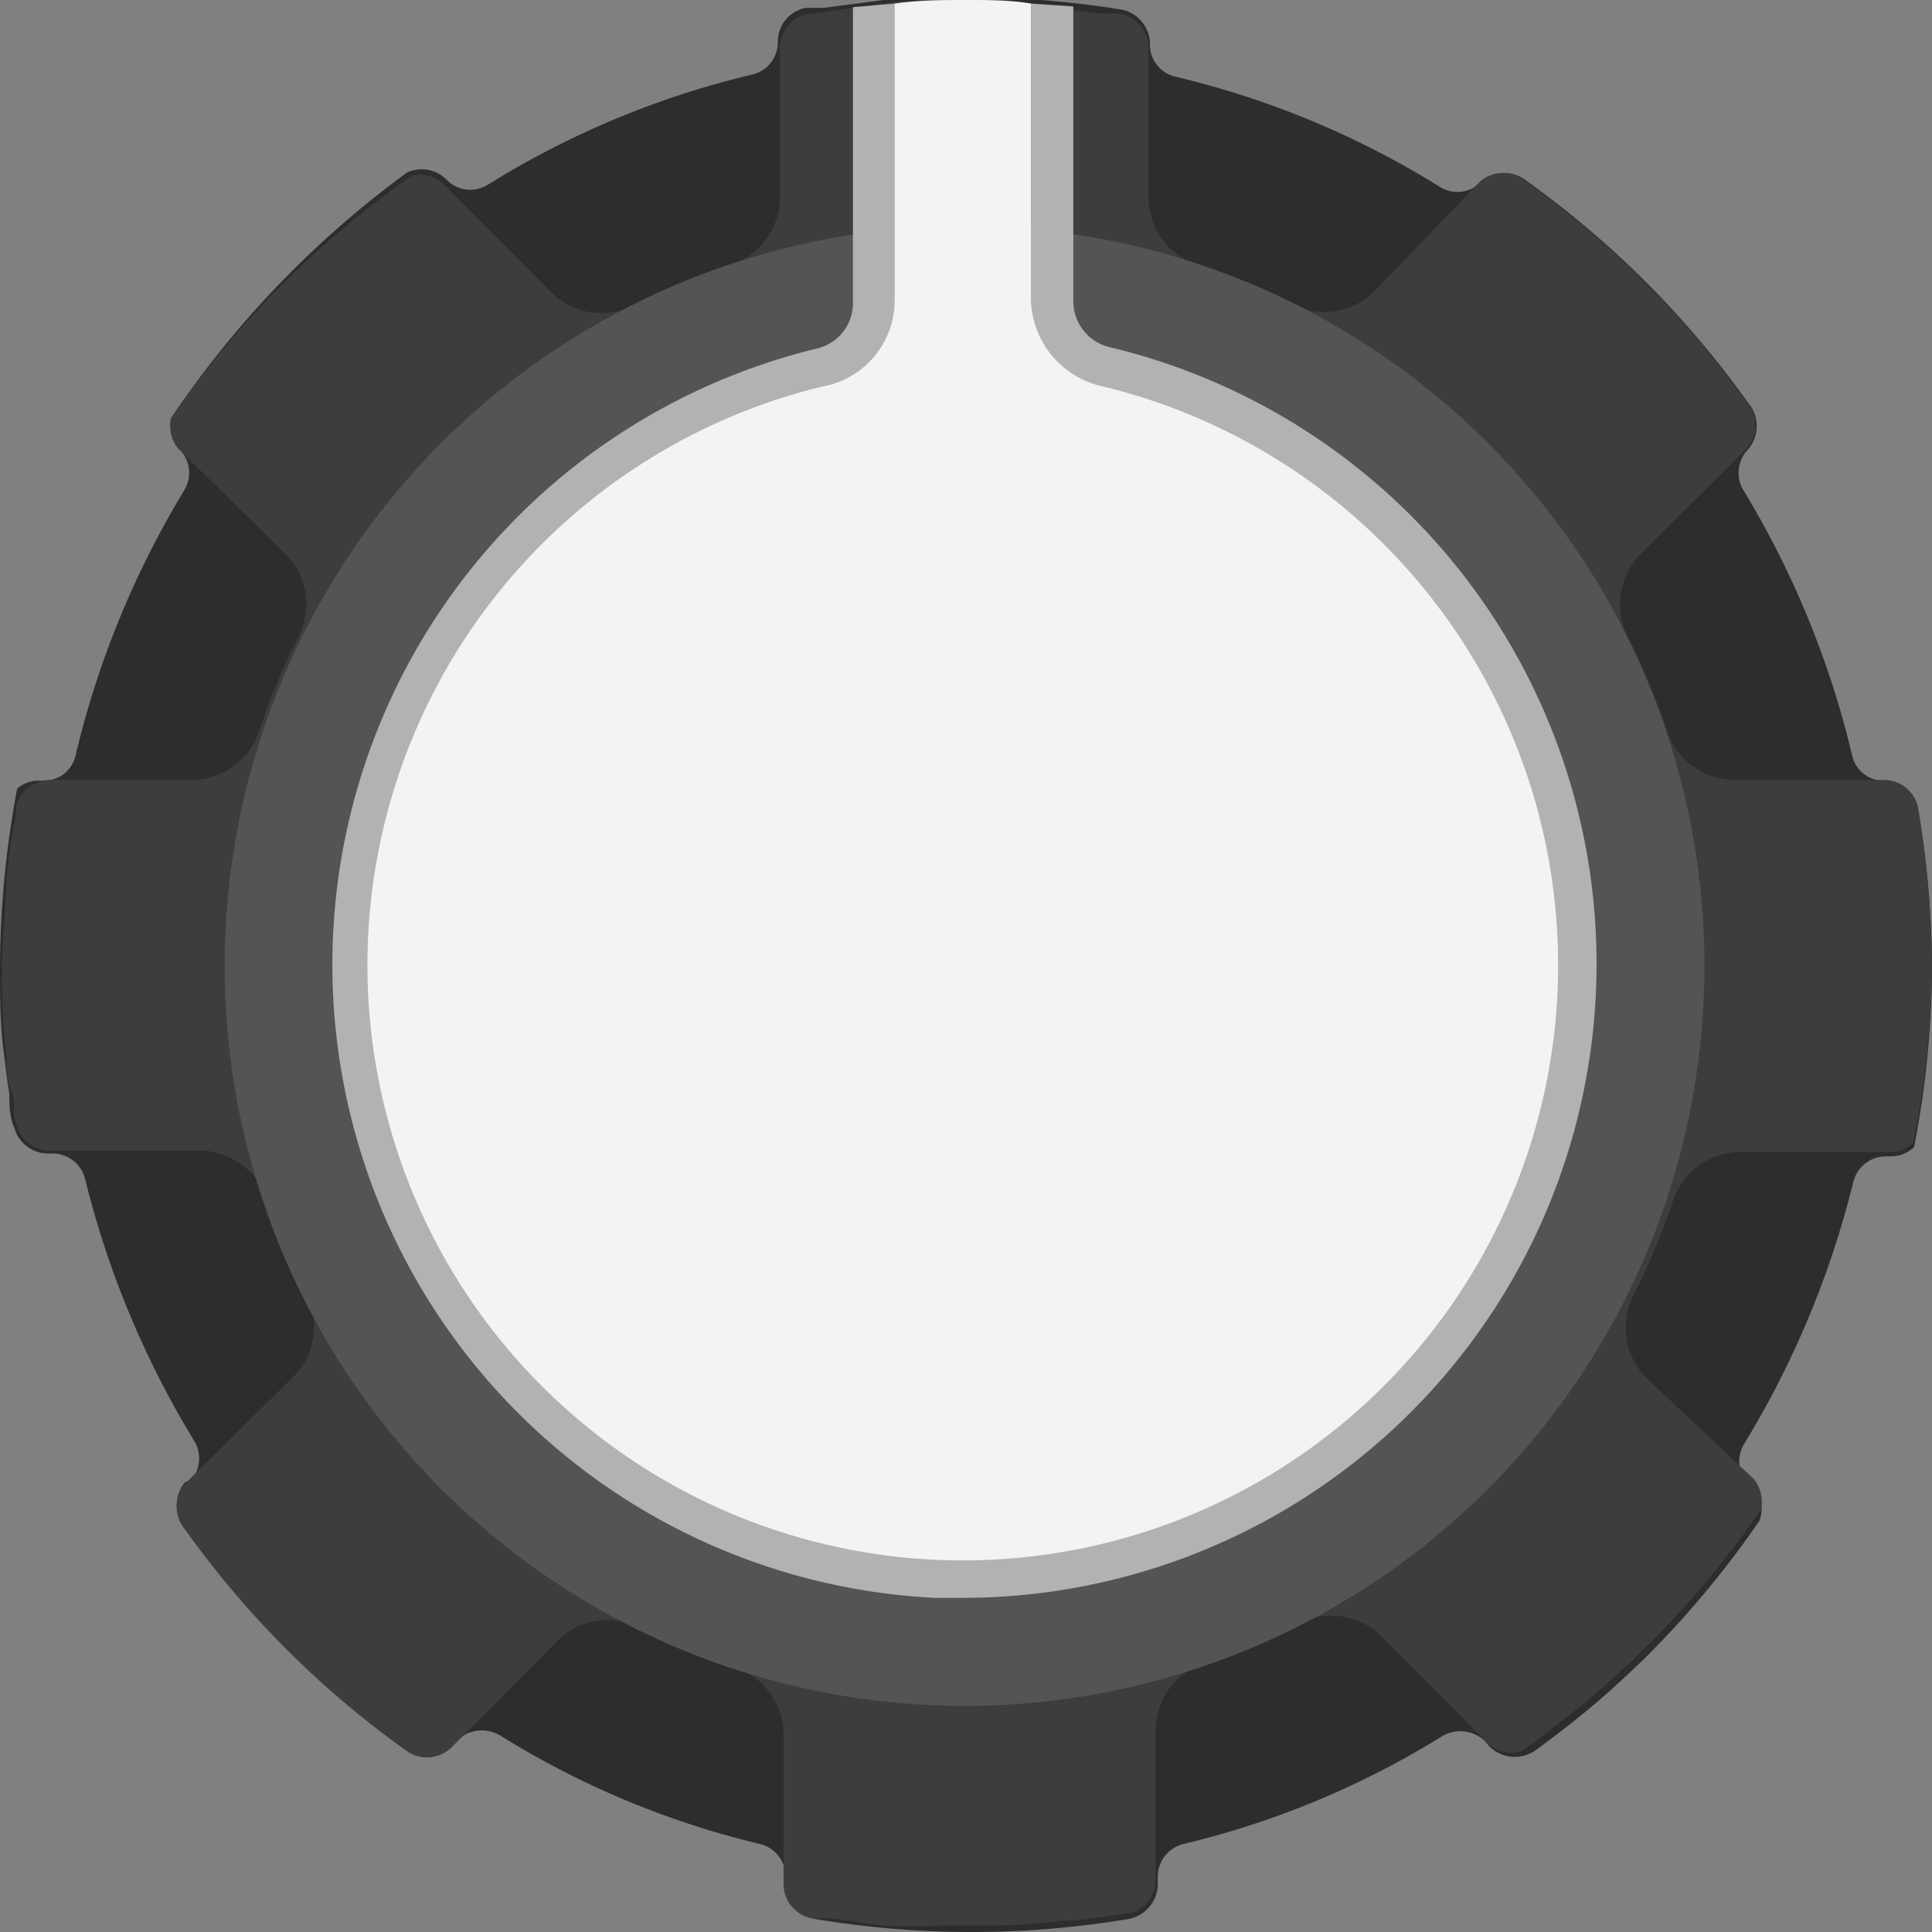 <svg id="Layer_1" data-name="Layer 1" xmlns="http://www.w3.org/2000/svg" width="27" height="27" viewBox="0 0 27 27">
  <rect x="0" y="0" width="27" height="27" fill="#808080" stroke="none"/>
  <title>knob</title>
  <path d="M.13,15.28c0,.16,0,.32.07.48a.49.49,0,0,0,.47.36H.73a.47.47,0,0,1,.46.36,13,13,0,0,0,1.52,3.65.47.47,0,0,1-.06.58H2.59a.51.51,0,0,0,0,.66,13.05,13.05,0,0,0,3.08,3.08.49.49,0,0,0,.65-.05l.06-.07A.5.5,0,0,1,7,24.26a12.24,12.24,0,0,0,3.62,1.51.47.47,0,0,1,.36.46v.1a.5.5,0,0,0,.42.49,13.29,13.29,0,0,0,4.36,0,.5.5,0,0,0,.42-.49v-.1a.47.47,0,0,1,.36-.46,12.24,12.24,0,0,0,3.62-1.51.5.5,0,0,1,.59.07l.06.07a.5.5,0,0,0,.65.06l0,0c.26-.19.52-.39.76-.59s.5-.44.74-.67l.08-.08a13.27,13.27,0,0,0,1.55-1.87.51.51,0,0,0-.09-.5h-.06a.47.47,0,0,1-.06-.58,13,13,0,0,0,1.52-3.65.47.47,0,0,1,.46-.36h.06a.47.47,0,0,0,.33-.13A13.43,13.43,0,0,0,27,13.52a13.84,13.84,0,0,0-.2-2.25.49.49,0,0,0-.47-.36.45.45,0,0,1-.45-.37,12.87,12.87,0,0,0-1.51-3.68.47.47,0,0,1,.06-.58.5.5,0,0,0,0-.65,13.29,13.29,0,0,0-3.08-3.09.5.5,0,0,0-.65,0,.46.46,0,0,1-.58.07,12.4,12.4,0,0,0-3.7-1.54.46.46,0,0,1-.35-.45.49.49,0,0,0-.42-.49A13.33,13.33,0,0,0,12.56,0h-.21l-.84.11-.25,0a.48.48,0,0,0-.39.48.46.46,0,0,1-.35.45,12.4,12.4,0,0,0-3.7,1.54.46.46,0,0,1-.58-.07.49.49,0,0,0-.55-.1A13.71,13.71,0,0,0,2.42,5.8a.5.5,0,0,0,.09.48.47.47,0,0,1,.06.58,12.87,12.87,0,0,0-1.51,3.68.45.45,0,0,1-.45.37H.54a.46.46,0,0,0-.3.11A13.67,13.67,0,0,0,0,13.52c0,.42,0,.83.06,1.24C.08,14.93.1,15.11.13,15.28Z" style="fill: #2d2d2d"/>
  <path d="M26.8,11.26a.49.49,0,0,0-.47-.36h-2.1a1,1,0,0,1-.92-.65,9.94,9.94,0,0,0-.58-1.39,1,1,0,0,1,.19-1.11l1.49-1.48a.5.5,0,0,0,0-.65,13.24,13.24,0,0,0-3.08-3.08.49.49,0,0,0-.65,0L19.2,4.08a1,1,0,0,1-1.11.19,9.94,9.94,0,0,0-1.39-.58,1,1,0,0,1-.65-.92V.67a.49.49,0,0,0-.4-.48l-.17,0c-.27,0-.55-.08-.83-.1S14,0,13.72,0h-.24c-.44,0-.87,0-1.3.07L12,.1l-.78.11a.5.5,0,0,0-.32.46v2.1a1,1,0,0,1-.65.92,9.94,9.94,0,0,0-1.39.58A1,1,0,0,1,7.7,4.08L6.22,2.59a.49.49,0,0,0-.47-.13A13.49,13.49,0,0,0,2.39,5.84a.51.51,0,0,0,.1.43L4,7.75a1,1,0,0,1,.19,1.11,9.94,9.94,0,0,0-.58,1.39,1,1,0,0,1-.92.65h-2a.51.51,0,0,0-.46.34c0,.18-.05.36-.08.53l-.06.49c0,.41-.06.82-.06,1.24v0c0,.41,0,.81.06,1.21,0,.18,0,.36.07.54s0,.31.07.47a.49.49,0,0,0,.47.36h2.1a1,1,0,0,1,.92.65,9.94,9.94,0,0,0,.58,1.39,1,1,0,0,1-.19,1.11L2.59,20.73a.5.5,0,0,0,0,.65,13.24,13.24,0,0,0,3.08,3.08.49.49,0,0,0,.65-.05L7.8,22.92a1,1,0,0,1,1.11-.19,9.94,9.94,0,0,0,1.39.58,1,1,0,0,1,.65.92v2.1a.49.49,0,0,0,.4.48l.17,0c.27,0,.55.08.83.1s.62,0,.93,0h.24c.44,0,.87,0,1.3-.07l.23,0,.78-.11a.5.5,0,0,0,.32-.46v-2.1a1,1,0,0,1,.65-.92,9.94,9.94,0,0,0,1.39-.58,1,1,0,0,1,1.11.19l1.48,1.49a.49.49,0,0,0,.47.13,13.49,13.49,0,0,0,3.36-3.38.51.51,0,0,0-.1-.43L23,19.25a1,1,0,0,1-.19-1.11,9.94,9.94,0,0,0,.58-1.39,1,1,0,0,1,.92-.65h2.1a.44.44,0,0,0,.33-.14A13.32,13.32,0,0,0,27,13.5,13.82,13.82,0,0,0,26.8,11.26Z" style="fill: #3d3d3d"/>
  <circle cx="13.48" cy="13.5" r="10.34" style="fill: #545454"/>
  <path d="M14.41.05V4.2a1.28,1.28,0,0,0,1,1.21,8.31,8.31,0,1,1-3.91,0,1.23,1.23,0,0,0,1-1.2V.05L11.92.1V4.23a.65.65,0,0,1-.5.64,8.86,8.86,0,0,0,1.64,17.46h.44a8.86,8.86,0,0,0,2-17.48A.66.66,0,0,1,15,4.21V.09Z" style="fill: #b2b2b2"/>
  <path d="M13.5,0c-.33,0-.65,0-1,.05V4.2a1.22,1.22,0,0,1-1,1.2,8.32,8.32,0,1,0,3.91,0,1.27,1.27,0,0,1-1-1.21V.05C14.12,0,13.82,0,13.5,0Z" style="fill: #f3f3f3"/>
</svg>
